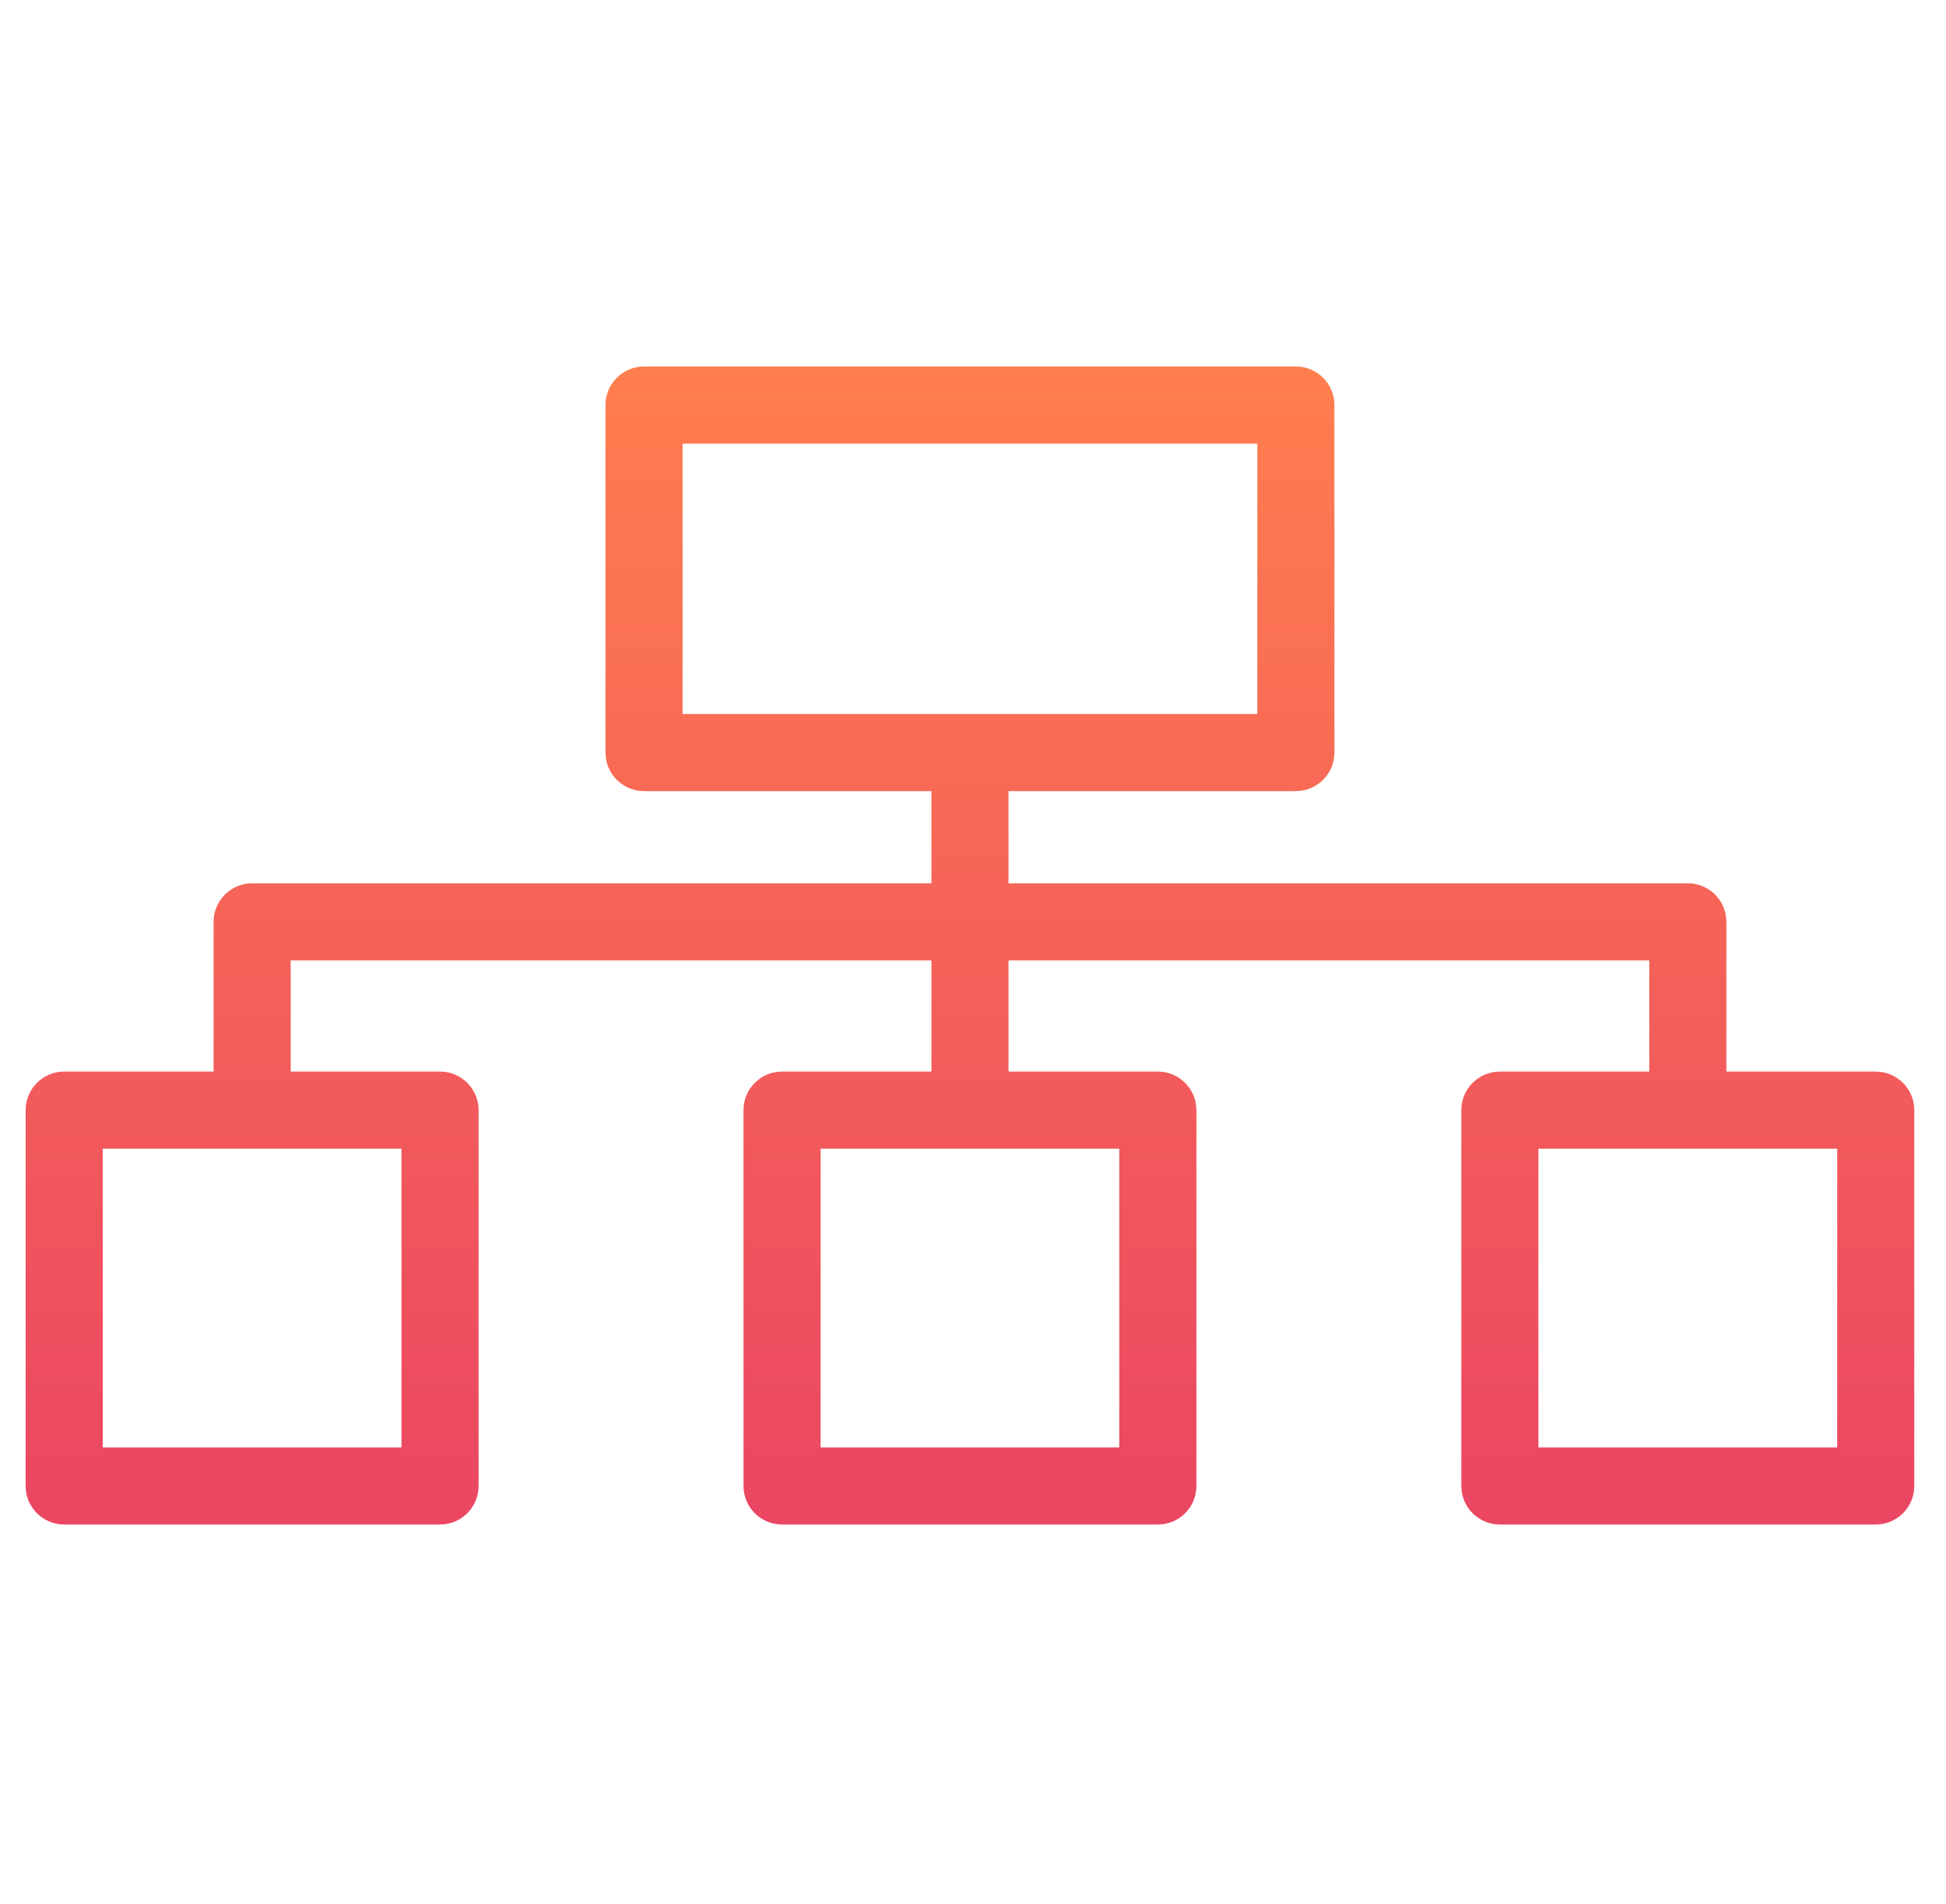 <svg width="46" height="45" viewBox="0 0 46 45" fill="none" xmlns="http://www.w3.org/2000/svg">
<g clip-path="url(#clip0)">
<path d="M44.339 25.33H40.808V21.79C40.808 21.287 40.4 20.879 39.897 20.879H23.839V18.7H30.632C31.135 18.7 31.543 18.292 31.543 17.789V9.574C31.543 9.071 31.135 8.663 30.632 8.663H15.224C14.721 8.663 14.313 9.071 14.313 9.574V17.789C14.313 18.292 14.721 18.7 15.224 18.7H22.017V20.879H5.96C5.457 20.879 5.049 21.287 5.049 21.79V25.33H1.518C1.014 25.33 0.606 25.738 0.606 26.241V35.125C0.606 35.628 1.014 36.036 1.518 36.036H10.402C10.905 36.036 11.313 35.628 11.313 35.125V26.241C11.313 25.738 10.905 25.33 10.402 25.33H6.871V22.701H22.017V25.33H18.486C17.983 25.33 17.575 25.738 17.575 26.241V35.125C17.575 35.628 17.983 36.036 18.486 36.036H27.37C27.873 36.036 28.281 35.628 28.281 35.125V26.241C28.281 25.738 27.873 25.33 27.37 25.33H23.839V22.701H38.986V25.33H35.454C34.951 25.33 34.543 25.738 34.543 26.241V35.125C34.543 35.628 34.951 36.036 35.454 36.036H44.339C44.842 36.036 45.25 35.628 45.25 35.125V26.241C45.25 25.738 44.842 25.33 44.339 25.33ZM16.135 10.485H29.721V16.878H16.135V10.485ZM9.49 34.214H2.429V27.152H9.49V34.214ZM26.459 34.214H19.397V27.152H26.459V34.214ZM43.428 34.214H36.365V27.152H43.428V34.214Z" fill="url(#paint0_linear)"/>
</g>
<defs>
<linearGradient id="paint0_linear" x1="22.928" y1="8.663" x2="22.928" y2="36.036" gradientUnits="userSpaceOnUse">
<stop stop-color="#FF7E4E"/>
<stop offset="1" stop-color="#EB4662"/>
</linearGradient>
<clipPath id="clip0">
<rect width="44.643" height="44.643" fill="white" transform="translate(0.606 0.028)"/>
</clipPath>
</defs>
</svg>
